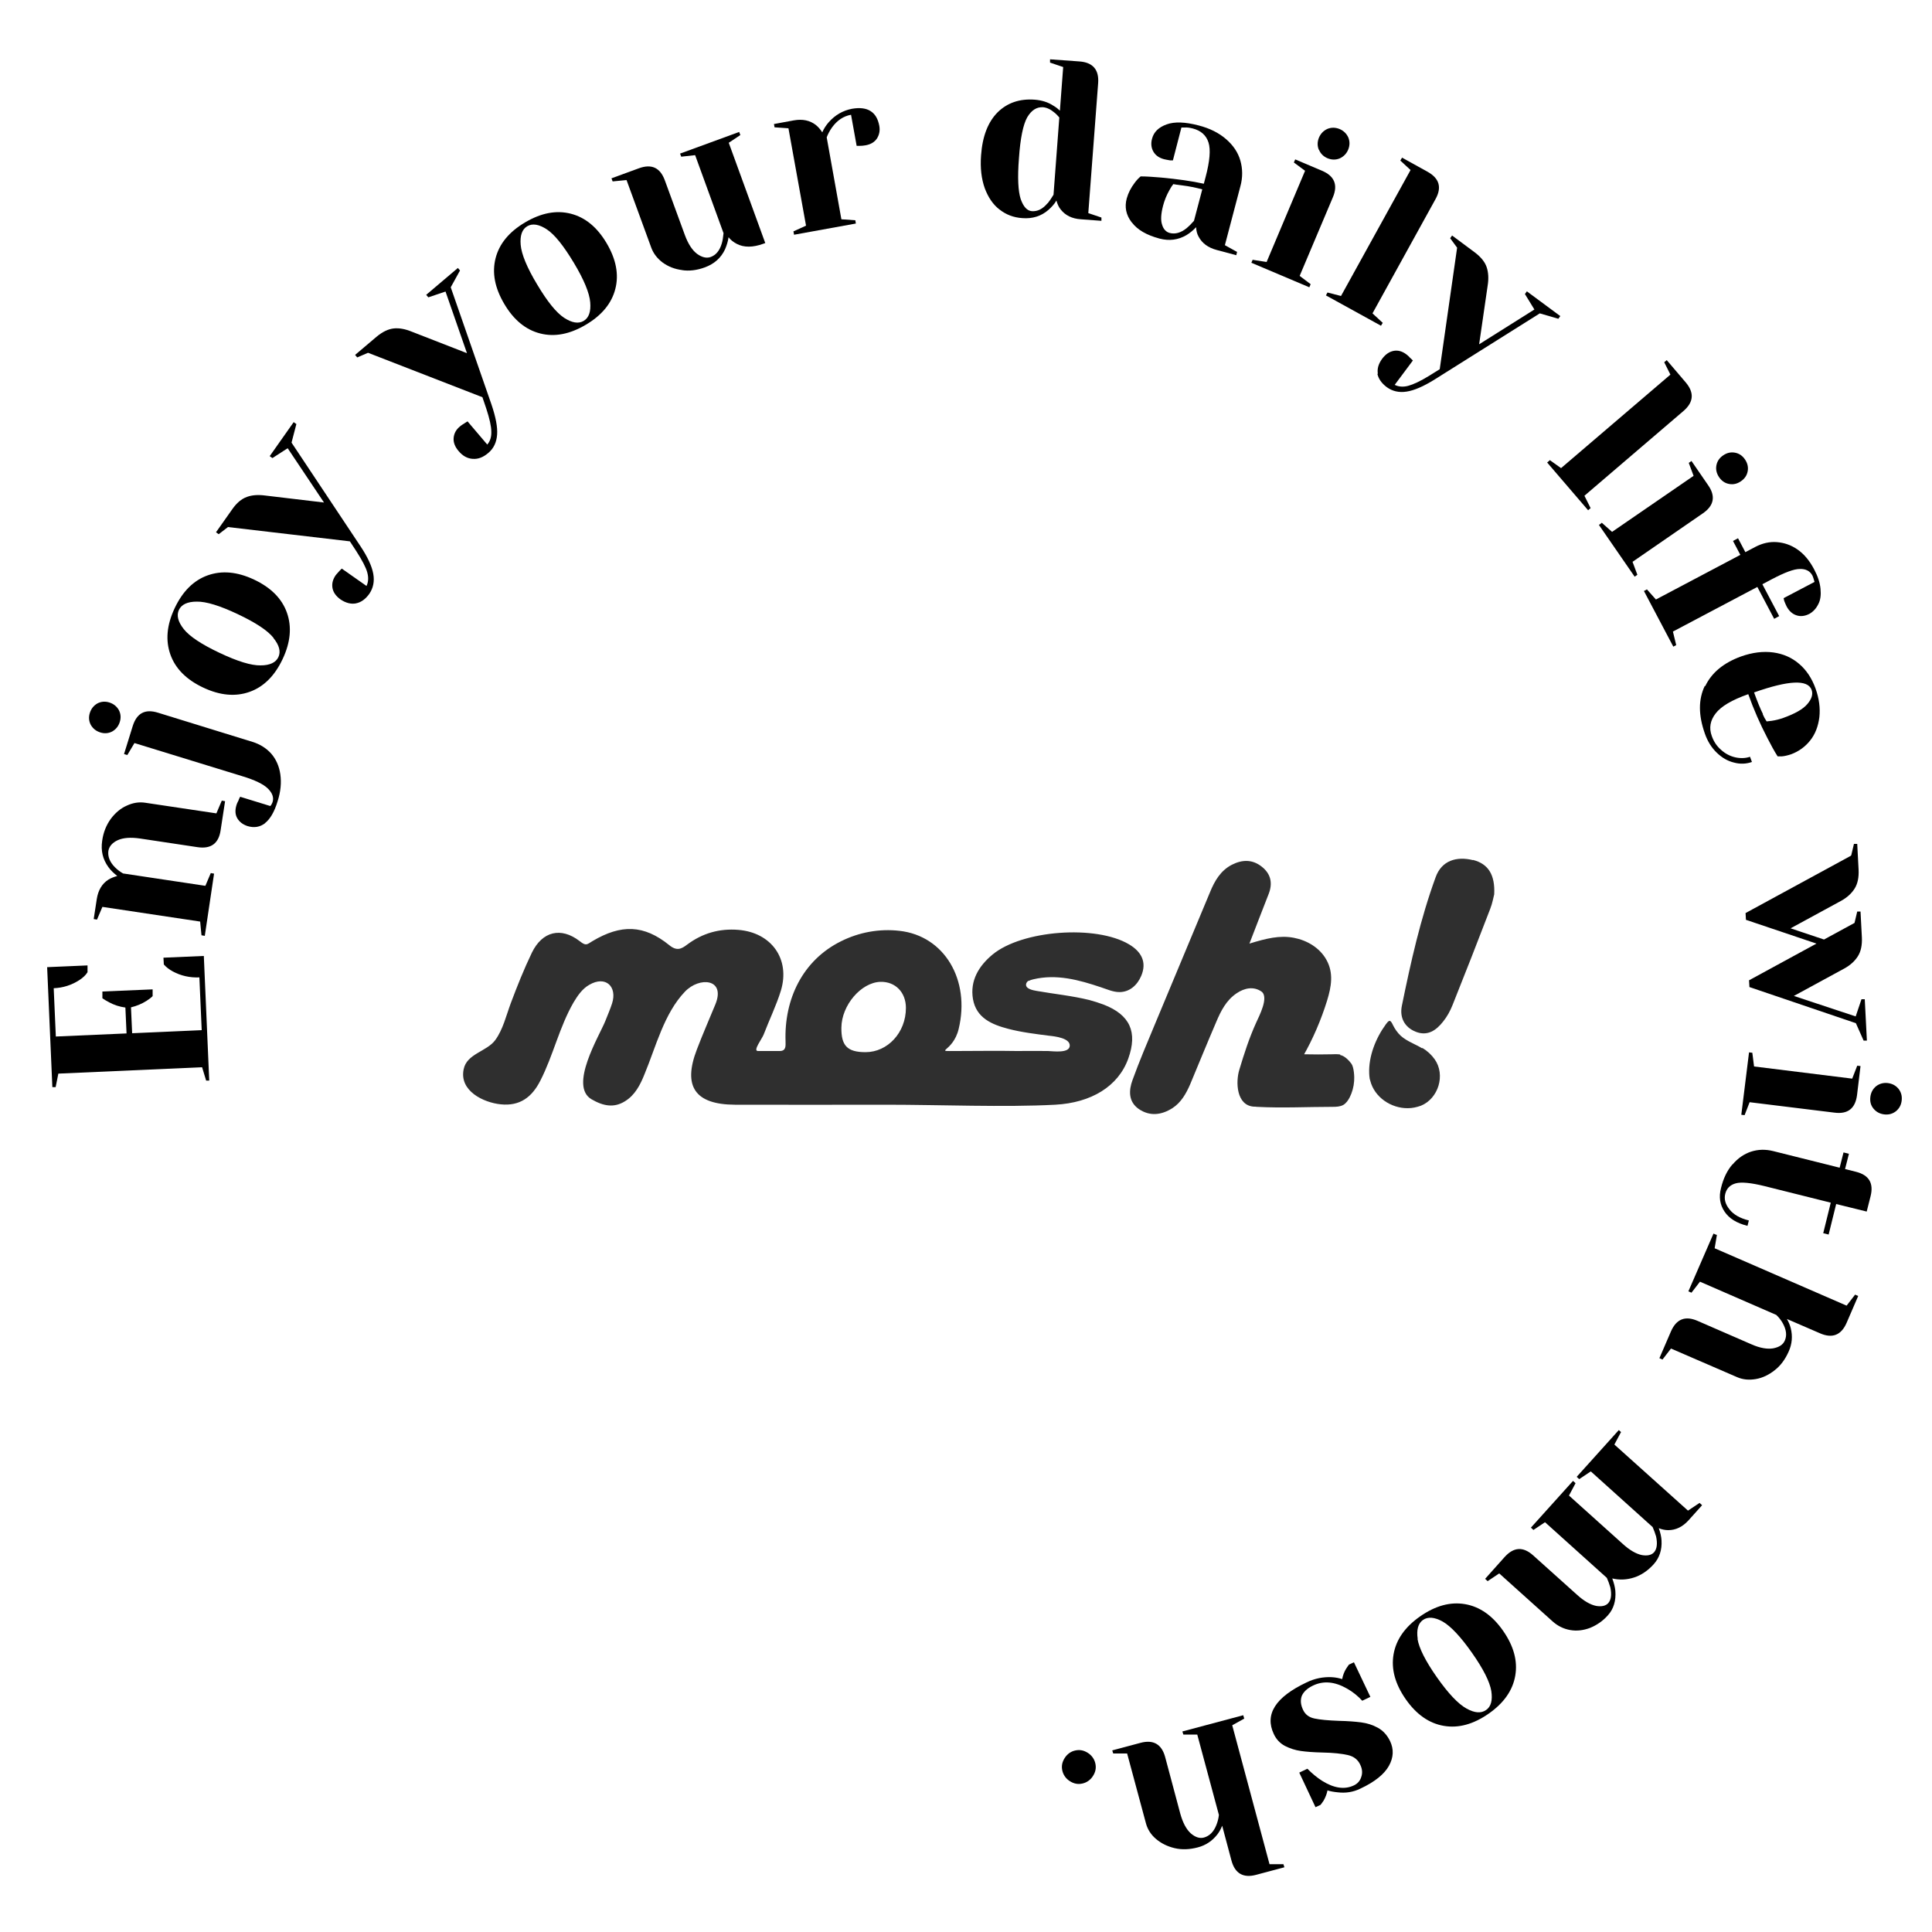 <?xml version="1.0" encoding="UTF-8"?>
<svg id="_레이어_1" data-name="레이어 1" xmlns="http://www.w3.org/2000/svg" version="1.1" viewBox="0 0 100 100">
  <defs>
    <style>
      .cls-1 {
        fill: none;
      }

      .cls-1, .cls-2, .cls-3 {
        stroke-width: 0px;
      }

      .cls-2 {
        fill: #2f2f2f;
      }

      .cls-3 {
        fill: #000;
      }
    </style>
  </defs>
  <g>
    <g>
      <g>
        <path class="cls-3" d="M10.67,55.93l-.21-.69-7.44.33-.14.7h-.17s-.27-6.21-.27-6.21l2.09-.09v.35c-.09.15-.24.29-.41.4-.41.27-.86.41-1.34.43l.11,2.5,3.66-.16-.06-1.34c-.3-.04-.58-.13-.84-.27-.12-.06-.23-.13-.35-.21v-.35s2.6-.11,2.6-.11v.35c-.09.09-.2.17-.31.24-.25.16-.52.27-.81.34l.06,1.34,3.6-.16-.12-2.73c-.49.02-.95-.08-1.38-.31-.18-.1-.34-.22-.46-.36l-.02-.35,2.09-.09.28,6.45h-.17Z"/>
        <path class="cls-3" d="M10.43,48.42l-.07-.72-5.06-.76-.28.66-.17-.03.16-1.04c.07-.45.27-.79.6-1,.13-.08.28-.14.46-.19-.18-.14-.34-.29-.46-.46-.29-.4-.4-.85-.32-1.37.06-.43.21-.8.44-1.12.23-.31.51-.55.83-.69.32-.15.64-.2.96-.15l3.68.55.28-.66.17.03-.23,1.5c-.1.69-.5.98-1.19.88l-2.99-.45c-.48-.07-.87-.04-1.15.09-.28.13-.44.32-.48.55-.04.29.07.58.34.85.12.12.26.23.42.32l4.26.64.28-.66.17.03-.48,3.22-.17-.03Z"/>
        <path class="cls-3" d="M5.81,37.86c-.19.1-.4.12-.62.05-.22-.07-.38-.2-.49-.39-.1-.19-.12-.4-.05-.62.07-.22.2-.38.39-.49.19-.1.4-.12.62-.05.22.07.38.2.49.39.1.19.12.4.05.62-.07.22-.2.38-.39.49ZM13.72,42.61c-.27.2-.56.25-.9.15-.25-.08-.43-.22-.54-.41s-.12-.42-.04-.68c.02-.06.04-.12.07-.17.03-.06.05-.09.05-.12l.07-.14,1.56.48.05-.06c.04-.07.06-.12.07-.15.07-.23-.01-.46-.24-.69-.23-.23-.68-.45-1.35-.65l-5.56-1.71-.37.62-.17-.05.45-1.45c.21-.67.64-.9,1.31-.69l4.89,1.51c.39.12.72.33.97.61.25.29.41.65.47,1.07.06.43.02.89-.14,1.39-.17.56-.39.93-.66,1.14Z"/>
        <path class="cls-3" d="M12.92,35.81c-.73.26-1.53.19-2.4-.22-.87-.41-1.44-.98-1.7-1.71-.26-.73-.19-1.53.22-2.4.41-.87.98-1.44,1.71-1.7.73-.26,1.53-.19,2.4.22.87.41,1.44.98,1.7,1.71s.19,1.53-.22,2.4c-.41.87-.98,1.44-1.71,1.7ZM14.16,33.02c-.3-.38-.92-.79-1.85-1.23-.93-.44-1.64-.66-2.13-.65-.48,0-.79.15-.92.43-.13.28-.05.61.25.99.3.38.92.79,1.85,1.23.93.44,1.64.66,2.13.65.48,0,.79-.15.92-.43.13-.28.05-.61-.26-.99Z"/>
        <path class="cls-3" d="M18.43,31.23c-.26.05-.53-.02-.8-.2-.24-.17-.38-.37-.42-.59-.04-.22.01-.44.16-.66.04-.05.08-.1.12-.14s.07-.08.09-.1l.11-.11,1.28.9c.1-.21.11-.44.04-.7-.07-.26-.26-.62-.56-1.09l-.34-.52-6.31-.74-.48.37-.14-.1.84-1.19c.23-.33.48-.54.76-.64.27-.1.59-.12.96-.07l3.03.36-1.88-2.81-.79.51-.14-.1,1.24-1.76.14.1-.25.96,3.56,5.35c.38.57.6,1.05.67,1.44.07.39,0,.73-.2,1.03-.2.28-.43.45-.7.5Z"/>
        <path class="cls-3" d="M24.46,23.75c-.27-.02-.51-.15-.72-.4-.19-.22-.28-.45-.26-.68s.12-.43.33-.6c.05-.04.1-.08.15-.11.05-.03.09-.05.11-.07l.13-.08,1.02,1.2c.15-.17.22-.4.21-.67,0-.27-.09-.67-.26-1.19l-.2-.59-5.92-2.3-.56.24-.11-.13,1.11-.94c.31-.26.61-.4.89-.43.29-.03.6.03.94.17l2.85,1.11-1.11-3.19-.89.3-.11-.13,1.64-1.39.11.13-.48.87,2.11,6.07c.22.65.32,1.17.29,1.56-.03.4-.18.71-.45.94-.27.23-.53.33-.8.31Z"/>
        <path class="cls-3" d="M27.96,17.26c-.75-.19-1.37-.7-1.86-1.53-.49-.83-.64-1.61-.45-2.36.19-.75.7-1.37,1.53-1.86.83-.49,1.61-.64,2.36-.45.75.19,1.37.7,1.86,1.53.49.83.64,1.62.45,2.36-.19.75-.7,1.37-1.53,1.86s-1.61.64-2.36.45ZM30.55,15.65c-.04-.48-.32-1.17-.85-2.05s-.99-1.46-1.4-1.73c-.4-.26-.74-.32-1.01-.16-.27.16-.38.48-.34.96.04.48.32,1.17.85,2.05.53.89.99,1.46,1.4,1.73.4.26.74.32,1.01.16.27-.16.38-.48.34-.96Z"/>
        <path class="cls-3" d="M35.31,13.98c-.39-.05-.72-.18-1.01-.39-.28-.21-.48-.47-.59-.77l-1.28-3.5-.72.07-.06-.16,1.42-.52c.66-.24,1.1-.03,1.34.62l1.04,2.84c.17.46.38.78.63.97.25.18.49.24.71.16.27-.1.46-.33.57-.7.04-.14.07-.31.09-.53l-1.47-4.04-.72.08-.06-.16,3.06-1.12.06.16-.6.4,1.89,5.19-.11.04c-.53.19-.99.2-1.37,0-.17-.09-.31-.2-.42-.34-.03.22-.1.43-.18.62-.21.45-.56.76-1.05.94-.41.15-.81.2-1.19.14Z"/>
        <path class="cls-3" d="M41.06,11.98l.66-.3-.91-5.04-.72-.05-.03-.17,1.03-.19c.45-.08.83,0,1.14.24.12.1.23.22.33.38.08-.19.2-.37.34-.53.33-.37.73-.6,1.2-.69.4-.07.73-.03.96.12.24.15.38.4.45.75.05.26,0,.48-.12.67-.13.19-.32.3-.58.35-.11.02-.22.03-.33.03h-.14s-.29-1.61-.29-1.61c-.39.07-.72.29-.98.65-.13.18-.22.36-.28.52l.76,4.24.72.05.03.17-3.2.58-.03-.17Z"/>
        <path class="cls-3" d="M51.74,10.85c-.34-.26-.59-.63-.77-1.11-.17-.48-.24-1.04-.19-1.7.07-.99.36-1.73.86-2.23.5-.49,1.14-.71,1.92-.65.37.03.69.13.96.31.11.06.23.15.34.26l.17-2.26-.68-.23v-.17s1.52.11,1.52.11c.7.05,1.02.43.97,1.12l-.51,6.73.68.23v.17s-1.06-.08-1.06-.08c-.46-.03-.81-.2-1.05-.51-.1-.12-.17-.28-.22-.46-.11.19-.26.35-.42.49-.37.32-.82.46-1.34.42-.46-.03-.85-.18-1.19-.45ZM54.23,10.52c.09-.11.19-.26.3-.44l.3-4c-.08-.09-.16-.18-.25-.25-.2-.17-.39-.26-.59-.28-.33-.02-.6.15-.82.52-.21.37-.36,1.08-.43,2.13-.08,1-.04,1.7.09,2.1.14.4.33.61.58.63.29.02.56-.11.81-.41Z"/>
        <path class="cls-3" d="M58.57,11.5c-.29-.38-.37-.79-.25-1.23.08-.29.22-.56.42-.82.09-.12.19-.23.3-.32.33,0,.68.03,1.06.06.85.08,1.58.18,2.21.32l.09-.34c.22-.83.27-1.43.15-1.8-.12-.37-.39-.61-.81-.72-.16-.04-.3-.06-.42-.05h-.17s-.44,1.7-.44,1.7h-.15c-.12-.02-.23-.04-.31-.06-.26-.07-.44-.2-.55-.39-.11-.19-.14-.42-.07-.67.09-.35.34-.59.75-.74.41-.15.96-.13,1.65.05.59.15,1.06.39,1.43.71.37.32.62.69.74,1.11s.13.87,0,1.34l-.8,3.04.63.35-.04.17-1.01-.27c-.45-.12-.76-.35-.94-.69-.08-.14-.12-.3-.13-.49-.15.16-.32.3-.5.41-.43.25-.89.31-1.39.18-.67-.18-1.14-.45-1.43-.83ZM61.42,11.81c.11-.09.24-.22.38-.38l.43-1.63c-.35-.09-.68-.16-1.01-.2-.24-.03-.4-.05-.49-.07-.06.07-.13.18-.2.31-.15.26-.26.54-.33.81-.11.42-.13.75-.05.98.07.24.21.38.4.43.28.07.57-.01.87-.25Z"/>
        <path class="cls-3" d="M64.85,13.45l.71.11,1.99-4.72-.58-.43.07-.16,1.39.59c.64.27.83.73.56,1.37l-1.72,4.07.57.43-.07.16-3-1.27.07-.16ZM68.26,7.75c-.08-.2-.08-.41.01-.63.09-.21.24-.36.44-.45.2-.08.41-.08.63.01.21.09.36.24.45.44.08.2.08.41-.01.63-.09.21-.24.36-.44.45-.2.08-.41.08-.63-.01-.21-.09-.36-.24-.44-.44Z"/>
        <path class="cls-3" d="M68.71,15.14l.7.18,3.6-6.52-.53-.49.09-.15,1.32.73c.61.34.75.81.41,1.42l-3.26,5.91.53.49-.09.15-2.85-1.57.08-.15Z"/>
        <path class="cls-3" d="M71.32,19.36c-.05-.27.03-.53.22-.79.18-.24.38-.37.6-.41s.44.02.65.18c.05.04.1.08.14.12.04.05.07.08.09.09l.11.11-.94,1.26c.2.1.44.12.7.05.26-.07.63-.24,1.1-.53l.53-.33.9-6.29-.36-.49.1-.14,1.17.87c.32.24.53.5.62.77.09.27.11.59.05.96l-.44,3.03,2.86-1.8-.49-.8.1-.14,1.73,1.28-.1.14-.96-.28-5.44,3.42c-.58.36-1.06.57-1.46.63-.39.06-.73-.02-1.02-.23-.28-.21-.44-.45-.49-.71Z"/>
        <path class="cls-3" d="M80.21,23.81l.59.42,5.66-4.84-.32-.64.13-.11.98,1.15c.45.53.42,1.02-.11,1.48l-5.13,4.39.32.64-.13.11-2.12-2.47.13-.11Z"/>
        <path class="cls-3" d="M82.9,27.05l.54.48,4.22-2.9-.25-.67.14-.1.86,1.25c.4.57.31,1.06-.27,1.46l-3.64,2.51.25.67-.14.1-1.85-2.68.14-.1ZM88.84,24.09c.04-.22.16-.39.35-.52s.39-.18.61-.14c.22.04.39.16.52.35.13.19.18.4.14.61-.04.22-.16.39-.35.52s-.39.18-.61.14-.39-.16-.52-.35-.18-.4-.14-.61Z"/>
        <path class="cls-3" d="M85.23,30.49l.48.54,4.37-2.31-.38-.72.26-.14.38.72.51-.27c.36-.19.74-.28,1.12-.25s.74.15,1.08.39c.34.24.62.58.85,1.02.19.36.3.69.33,1.01.03.31,0,.58-.12.8-.11.22-.26.38-.45.49-.23.12-.46.15-.67.08-.22-.07-.38-.22-.51-.45-.05-.1-.09-.2-.13-.3l-.03-.14,1.6-.84-.03-.1s-.02-.07-.03-.1c-.01-.04-.03-.08-.05-.13-.12-.23-.34-.35-.65-.34-.31,0-.78.18-1.43.52l-.51.27.87,1.65-.26.14-.87-1.65-4.37,2.31.17.7-.15.08-1.52-2.88.15-.08Z"/>
        <path class="cls-3" d="M88.26,35.52c.33-.7.95-1.21,1.85-1.54.59-.21,1.15-.28,1.67-.21.52.07.97.27,1.34.59.38.32.66.75.85,1.27.19.53.25,1.02.2,1.49-.06.47-.21.87-.47,1.2-.26.33-.59.57-.99.72-.18.06-.35.1-.49.11h-.21c-.18-.28-.35-.6-.53-.95-.38-.73-.71-1.48-.99-2.27-.85.3-1.41.63-1.69,1-.28.36-.35.75-.2,1.16.1.29.26.53.48.72.22.2.47.33.74.39.27.06.53.05.76-.03l.1.27c-.29.1-.6.12-.93.03-.33-.08-.62-.25-.89-.51-.27-.26-.48-.59-.62-1-.33-.94-.34-1.75,0-2.46ZM91.24,36.97c.05.12.12.25.2.37.04,0,.13-.02.26-.03.2-.03.4-.08.6-.15.61-.22,1.02-.45,1.25-.72.22-.26.3-.5.22-.73-.2-.55-1.19-.5-2.98.13.17.47.32.84.46,1.12Z"/>
        <path class="cls-3" d="M95.82,44.27l.14-.59h.17s.07,1.33.07,1.33c.02.41-.05.74-.21.99-.16.25-.39.46-.7.63l-2.61,1.42,1.73.58,1.58-.86.14-.59h.17s.07,1.33.07,1.33c.02.41-.05.74-.21.99-.16.25-.39.46-.7.63l-2.61,1.42,3.2,1.06.3-.89h.17s.11,2.14.11,2.14h-.17s-.4-.9-.4-.9l-5.51-1.87-.02-.35,3.49-1.9-3.65-1.23-.02-.35,5.44-2.96Z"/>
        <path class="cls-3" d="M90.7,54.49l.09.71,5.08.63.26-.67.17.02-.18,1.5c-.09.69-.47,1-1.17.91l-4.39-.54-.26.67-.17-.02.4-3.23.17.02ZM97.11,56.22c.17-.13.38-.19.61-.16.23.03.41.13.55.3.13.17.19.37.16.61s-.13.41-.3.55c-.17.13-.37.19-.61.16-.23-.03-.41-.13-.55-.3-.14-.17-.19-.37-.16-.61.03-.23.13-.41.3-.55Z"/>
        <path class="cls-3" d="M89.68,60.27c.27-.32.59-.54.95-.66.37-.12.75-.13,1.15-.03l3.44.86.2-.79.28.07-.2.79.56.14c.68.17.93.59.76,1.27l-.2.79-1.58-.39-.39,1.58-.28-.07.39-1.58-3.44-.86c-.69-.17-1.19-.22-1.48-.14-.29.08-.47.26-.54.54-.07.27,0,.54.22.81.21.27.55.46,1,.57l-.07.28c-.56-.14-.95-.38-1.19-.74-.24-.36-.3-.76-.18-1.22.12-.5.32-.91.59-1.22Z"/>
        <path class="cls-3" d="M88.87,63.9l-.12.71,6.83,2.97.44-.57.16.07-.6,1.39c-.28.64-.74.82-1.38.54l-1.71-.74c.1.17.16.33.2.48.1.41.07.81-.11,1.21s-.41.72-.72.96c-.3.24-.63.4-.98.46-.35.06-.67.03-.97-.1l-3.42-1.48-.44.57-.16-.07.6-1.39c.28-.64.74-.82,1.38-.54l2.78,1.21c.45.2.83.26,1.13.21.31-.06.51-.19.6-.4.12-.27.08-.57-.11-.91-.08-.14-.19-.29-.33-.42l-3.95-1.72-.44.57-.16-.07,1.3-2.99.16.07Z"/>
        <path class="cls-3" d="M83.9,74.13l-.34.64,3.81,3.42.6-.4.13.12-.7.78c-.31.34-.66.51-1.05.51-.15,0-.32-.03-.49-.1.08.23.13.44.14.63.03.49-.11.91-.41,1.24-.3.33-.64.56-1.01.68-.37.12-.75.14-1.13.05.09.24.14.45.16.64.04.51-.09.94-.38,1.26-.27.31-.59.52-.93.66-.35.13-.69.17-1.03.11-.34-.06-.64-.21-.9-.44l-2.77-2.49-.6.4-.13-.12,1.01-1.13c.47-.52.96-.55,1.48-.08l2.25,2.02c.37.34.71.53,1,.59.29.05.5,0,.63-.14.15-.17.19-.44.11-.82-.05-.17-.11-.33-.18-.49l-3.2-2.88-.6.4-.13-.12,2.18-2.42.13.12-.34.64,2.77,2.49c.37.34.71.53,1,.59.29.05.5,0,.63-.14.15-.17.19-.44.11-.82-.05-.17-.11-.33-.18-.49l-3.2-2.88-.6.4-.13-.12,2.18-2.42.13.12Z"/>
        <path class="cls-3" d="M75.83,83.03c.76.13,1.42.59,1.97,1.38.55.79.76,1.56.63,2.32-.13.76-.59,1.42-1.38,1.97-.79.55-1.56.76-2.32.63-.76-.13-1.42-.59-1.97-1.38-.55-.79-.76-1.56-.63-2.32.13-.76.59-1.42,1.38-1.97.79-.55,1.56-.76,2.32-.63ZM73.37,84.83c.08.48.41,1.14,1,1.98.59.84,1.1,1.38,1.53,1.62s.76.26,1.02.08.34-.51.27-.98c-.08-.48-.41-1.14-1-1.98s-1.1-1.38-1.52-1.62c-.42-.23-.76-.26-1.02-.08-.25.18-.34.51-.27.98Z"/>
        <path class="cls-3" d="M68.92,86.81c.21.01.4.05.55.1.04-.21.11-.38.2-.53.04-.07.1-.14.15-.22l.26-.12.85,1.79-.42.2c-.23-.25-.49-.46-.79-.63-.63-.36-1.22-.42-1.77-.15-.29.14-.48.32-.57.53-.08.22-.06.46.07.73.11.23.3.38.59.44.28.06.7.1,1.25.12.47.01.85.04,1.16.08.31.04.6.13.87.28.27.15.48.38.63.69.2.42.18.85-.06,1.28s-.73.83-1.48,1.18c-.37.18-.76.24-1.17.19-.2-.02-.38-.05-.53-.1-.03.17-.1.35-.2.53-.09.13-.14.2-.16.22l-.26.12-.84-1.79.42-.2c.25.25.5.46.77.63.61.38,1.16.46,1.64.23.19-.09.32-.24.38-.44.07-.2.05-.41-.05-.62-.12-.27-.34-.44-.65-.51-.31-.07-.75-.12-1.31-.13-.46-.01-.84-.04-1.12-.08-.29-.04-.56-.13-.82-.26-.26-.14-.45-.34-.58-.62-.48-1.02.09-1.91,1.7-2.67.43-.21.87-.29,1.3-.27Z"/>
        <path class="cls-3" d="M64.41,88.95l-.63.35,1.93,7.19h.72s.05.16.05.16l-1.46.39c-.67.18-1.1-.07-1.28-.74l-.48-1.8c-.07.18-.16.33-.25.45-.26.33-.59.56-1.01.67-.42.11-.82.13-1.2.04-.38-.09-.7-.25-.97-.48s-.44-.51-.52-.82l-.97-3.6h-.72s-.05-.16-.05-.16l1.46-.39c.67-.18,1.1.07,1.28.74l.78,2.92c.13.47.31.81.54,1.02.24.21.47.28.69.22.28-.08.5-.29.64-.65.06-.15.11-.33.13-.52l-1.12-4.16h-.72s-.05-.16-.05-.16l3.15-.84.05.17Z"/>
        <path class="cls-3" d="M56.38,90.78c.19.15.3.35.33.58.03.23-.04.44-.19.64-.15.19-.35.3-.58.33-.23.03-.44-.04-.64-.19-.19-.15-.3-.35-.33-.58-.03-.23.04-.44.19-.64.15-.19.34-.3.58-.33.23-.03.44.04.64.19Z"/>
      </g>
      <g>
        <path class="cls-2" d="M69.37,54.58c-.15-.02-.31-.02-.46-.01-.45.01-.9.01-1.35,0-.06,0-.13,0-.18-.03-.12-.07,0,.24.06.14.52-.91.94-1.89,1.25-2.89.22-.72.35-1.43-.04-2.12-.35-.62-1-1-1.68-1.13-.73-.14-1.42.03-2.3.3.37-.97.69-1.78,1-2.58.21-.55.11-1.03-.36-1.4-.49-.39-1.02-.37-1.55-.1-.58.3-.89.83-1.13,1.42-.95,2.28-1.9,4.55-2.85,6.83-.4.96-.81,1.92-1.16,2.89-.2.54-.22,1.12.32,1.5.57.39,1.17.32,1.74-.04.45-.29.71-.75.92-1.23.45-1.08.89-2.16,1.35-3.23.24-.57.52-1.13,1.06-1.49.4-.27.87-.37,1.28-.09.41.29-.13,1.29-.27,1.61-.36.79-.62,1.6-.87,2.43-.2.64-.16,1.86.75,1.92.05,0,.1,0,.16.01,1.31.07,2.61,0,3.92,0,.19,0,.39-.01.55-.1.15-.09.25-.24.33-.39.13-.26.21-.55.23-.85.02-.21-.01-.71-.14-.89-.13-.18-.37-.42-.58-.45v-.02Z"/>
        <path class="cls-2" d="M76.24,44.52c-.85-.21-1.62.02-1.93.88-.79,2.16-1.29,4.41-1.75,6.66-.12.59.12,1.1.71,1.34.62.25,1.07-.07,1.43-.53.2-.25.36-.54.48-.84.66-1.65,1.31-3.31,1.95-4.98.12-.3.17-.62.21-.76.05-1-.3-1.58-1.1-1.78h0Z"/>
        <path class="cls-2" d="M73.61,54.26c-.36-.22-.79-.36-1.11-.65-.17-.16-.3-.35-.4-.55-.03-.06-.09-.21-.17-.22-.08,0-.16.13-.2.18-.52.71-.9,1.66-.86,2.55,0,.07.01.15.02.22,0,.05.02.09.03.13.21.87,1.08,1.45,1.95,1.44.23,0,.46-.05.68-.13.9-.37,1.28-1.59.71-2.4-.17-.24-.39-.44-.64-.59h0Z"/>
        <path class="cls-2" d="M53.26,50.77c.06-.04.14-.06.22-.08,1.2-.29,2.37.03,3.5.41.31.1.63.25.96.25.54,0,.93-.37,1.13-.84.3-.71.01-1.25-.63-1.63-1.71-1.02-5.54-.74-7.07.53-.71.59-1.17,1.35-1.01,2.3.17.98.98,1.32,1.82,1.54.68.18,1.43.27,2.13.36.29.03,1.08.12,1.06.52-.02.4-.85.28-1.13.27-.54-.01-1.08,0-1.61,0-1.04-.02-2.08,0-3.12,0-1.24,0-.19.09.11-1.14.61-2.53-.73-4.82-3.06-5.08-1.04-.12-2.09.07-3.03.54-1.98.98-2.95,2.99-2.87,5.19,0,.21.04.49-.3.49h-1.13c-.28,0,.22-.64.3-.86.29-.76.65-1.49.89-2.27.49-1.63-.49-3-2.2-3.14-.98-.08-1.86.17-2.65.76-.3.23-.54.35-.93.03-1.31-1.06-2.49-1.09-3.97-.21-.3.18-.33.27-.67,0-.96-.74-1.93-.51-2.47.6-.41.85-.76,1.73-1.09,2.61-.24.64-.4,1.36-.81,1.92-.44.59-1.47.7-1.63,1.5-.24,1.12,1.02,1.73,1.92,1.82.98.1,1.61-.36,2.05-1.23.67-1.31.98-2.77,1.72-4.05.21-.35.45-.7.8-.9.86-.51,1.47.09,1.19.96-.1.31-.23.6-.35.91-.31.77-1.9,3.36-.71,4.05.62.36,1.17.45,1.73.1.52-.32.79-.85,1.01-1.4.59-1.42,1.01-3.14,2.09-4.27.75-.79,2.12-.68,1.58.65-.32.78-.66,1.55-.96,2.34-.74,1.92-.09,2.85,1.97,2.86,2.86.01,4.95,0,7.81,0s6.11.14,8.77,0c1.85-.1,3.26-.94,3.78-2.39.49-1.37.09-2.26-1.27-2.79-.24-.09-.49-.17-.75-.24-.89-.22-1.81-.31-2.72-.47-.17-.03-.59-.1-.55-.35.01-.07.06-.14.13-.18h0ZM44.8,54.46c-.97,0-1.26-.36-1.25-1.27.01-1.16,1.02-2.34,2.02-2.37.77-.02,1.32.54,1.32,1.35,0,1.28-.95,2.29-2.09,2.29Z"/>
      </g>
    </g>
    <rect class="cls-1" x=".01" y="-.01" width="100" height="100"/>
  </g>
  <g>
    <g>
      <path class="cls-3" d="M591.74,507.53l-.28-.95-10.23.45-.2.97h-.24s-.37-8.54-.37-8.54l2.88-.13.02.48c-.15.21-.35.39-.58.55-.56.37-1.18.56-1.85.59l.15,3.44,5.04-.22-.08-1.84c-.41-.06-.79-.18-1.15-.37-.16-.08-.32-.17-.48-.28l-.02-.48,3.6-.16.02.48c-.14.12-.29.23-.45.33-.34.22-.71.37-1.12.46l.08,1.84,4.96-.22-.16-3.76c-.67.03-1.3-.11-1.89-.43-.25-.14-.46-.3-.63-.5l-.02-.48,2.88-.13.39,8.87h-.24Z"/>
      <path class="cls-3" d="M591.42,497.2l-.09-.99-6.96-1.05-.38.91-.24-.04.22-1.42c.09-.62.37-1.08.82-1.38.18-.11.39-.2.64-.26-.25-.19-.46-.4-.63-.63-.4-.55-.55-1.17-.44-1.88.09-.59.29-1.1.61-1.53.32-.43.7-.75,1.14-.95.44-.2.88-.27,1.33-.21l5.06.76.38-.91.24.04-.31,2.06c-.14.95-.69,1.35-1.64,1.21l-4.11-.62c-.66-.1-1.19-.06-1.58.13-.39.18-.61.43-.66.75-.06.4.1.79.47,1.17.16.16.35.31.58.44l5.85.88.38-.91.24.04-.67,4.43-.24-.04Z"/>
      <path class="cls-3" d="M585.06,482.68c-.27.14-.55.16-.86.07-.31-.09-.53-.27-.67-.54-.14-.27-.16-.55-.07-.86.09-.31.27-.53.54-.67.27-.14.55-.16.86-.07.31.09.53.28.67.54.14.27.16.55.07.86-.09.31-.27.53-.54.67ZM595.94,489.21c-.37.28-.78.35-1.24.21-.35-.11-.59-.3-.74-.57s-.16-.58-.06-.93c.03-.08.06-.16.1-.24.04-.08.06-.13.07-.16l.09-.19,2.14.66.07-.08c.05-.1.08-.16.1-.2.1-.32-.01-.63-.34-.95-.32-.32-.94-.62-1.86-.9l-7.65-2.36-.51.85-.23-.07.61-1.99c.28-.92.88-1.23,1.8-.95l6.73,2.07c.54.17.98.45,1.33.85.35.4.56.89.65,1.47.09.59.02,1.22-.19,1.92-.24.76-.54,1.29-.9,1.56Z"/>
      <path class="cls-3" d="M594.84,479.86c-1,.36-2.1.26-3.3-.31-1.2-.56-1.97-1.35-2.33-2.35-.36-1-.26-2.1.31-3.3.56-1.2,1.35-1.97,2.35-2.33,1-.36,2.1-.26,3.3.31,1.2.56,1.98,1.35,2.33,2.35s.26,2.1-.31,3.3c-.56,1.2-1.35,1.97-2.35,2.33ZM596.54,476.03c-.41-.52-1.26-1.08-2.55-1.69-1.28-.6-2.26-.9-2.92-.89-.67.01-1.09.21-1.27.6-.18.39-.06.84.35,1.36.42.52,1.26,1.08,2.55,1.69,1.28.6,2.26.9,2.92.89.67-.01,1.09-.21,1.27-.6.18-.38.06-.84-.35-1.36Z"/>
      <path class="cls-3" d="M602.42,473.57c-.36.07-.73-.02-1.09-.28-.33-.23-.53-.5-.58-.81-.06-.31.02-.61.23-.91.05-.07.1-.13.17-.2s.1-.1.12-.13l.14-.15,1.77,1.24c.14-.28.15-.6.05-.96-.1-.36-.36-.86-.77-1.5l-.47-.72-8.67-1.02-.66.52-.2-.14,1.15-1.64c.32-.45.67-.75,1.04-.88.38-.13.81-.17,1.31-.1l4.17.49-2.58-3.87-1.08.71-.2-.14,1.7-2.42.2.14-.34,1.32,4.9,7.36c.52.78.83,1.44.93,1.98.1.54,0,1.01-.28,1.41-.28.39-.6.62-.96.69Z"/>
      <path class="cls-3" d="M610.71,463.28c-.37-.02-.7-.2-.99-.55-.26-.31-.38-.62-.36-.93s.17-.59.45-.82c.06-.05.13-.1.21-.15.08-.04.12-.08.15-.1l.18-.11,1.4,1.65c.2-.24.3-.55.29-.92,0-.37-.13-.92-.36-1.64l-.27-.82-8.14-3.16-.77.33-.15-.18,1.52-1.29c.42-.36.83-.56,1.23-.59.4-.04.83.04,1.3.23l3.92,1.52-1.53-4.39-1.22.41-.15-.18,2.26-1.92.16.18-.67,1.19,2.9,8.35c.31.89.44,1.6.4,2.15-.04.54-.25.98-.62,1.29-.37.31-.73.46-1.1.43Z"/>
      <path class="cls-3" d="M615.53,454.36c-1.03-.26-1.88-.96-2.56-2.1-.68-1.14-.88-2.22-.62-3.25.26-1.03.96-1.88,2.1-2.56,1.14-.68,2.22-.88,3.25-.62,1.03.26,1.88.96,2.56,2.1.68,1.14.88,2.22.62,3.25-.26,1.03-.96,1.88-2.1,2.56s-2.22.88-3.25.62ZM619.08,452.14c-.05-.66-.44-1.6-1.17-2.82s-1.37-2.01-1.92-2.38c-.56-.36-1.02-.44-1.39-.22-.37.22-.52.66-.47,1.32.05.66.44,1.61,1.17,2.82.72,1.22,1.37,2.01,1.92,2.38.56.36,1.02.44,1.39.22.37-.22.52-.66.47-1.32Z"/>
      <path class="cls-3" d="M625.62,449.83c-.53-.07-.99-.25-1.38-.54-.39-.29-.66-.65-.81-1.07l-1.75-4.81-.98.1-.08-.23,1.95-.71c.9-.33,1.52-.04,1.85.86l1.42,3.91c.23.63.52,1.08.87,1.33.35.25.67.33.97.22.37-.14.63-.46.79-.97.05-.19.1-.43.13-.73l-2.03-5.56-.98.1-.08-.23,4.21-1.53.08.23-.82.55,2.6,7.14-.15.05c-.73.27-1.36.27-1.89,0-.24-.12-.43-.27-.58-.47-.05.3-.13.59-.25.86-.29.62-.77,1.04-1.44,1.29-.56.2-1.11.27-1.64.2Z"/>
      <path class="cls-3" d="M633.53,447.09l.9-.41-1.25-6.93-.99-.07-.04-.24,1.42-.26c.62-.11,1.14,0,1.57.33.17.13.32.31.45.52.11-.26.27-.5.47-.74.45-.51,1-.83,1.65-.95.56-.1,1-.05,1.32.16.32.21.53.55.62,1.03.06.36,0,.66-.17.92-.18.25-.44.41-.8.48-.15.03-.3.04-.45.05h-.2s-.4-2.22-.4-2.22c-.54.1-.99.39-1.35.89-.17.25-.3.49-.39.72l1.05,5.83.99.07.04.24-4.41.8-.04-.24Z"/>
      <path class="cls-3" d="M648.22,445.53c-.46-.36-.82-.87-1.06-1.52-.24-.65-.32-1.43-.26-2.34.1-1.36.5-2.38,1.18-3.06.69-.68,1.57-.98,2.64-.9.51.04.95.18,1.31.42.16.09.31.21.47.36l.23-3.11-.94-.31.02-.24,2.08.16c.96.07,1.4.59,1.33,1.54l-.7,9.25.94.31-.02.24-1.44-.11c-.64-.05-1.12-.28-1.44-.7-.14-.17-.24-.38-.31-.63-.16.26-.35.48-.58.68-.51.44-1.13.64-1.84.58-.63-.05-1.17-.25-1.64-.61ZM651.65,445.08c.13-.15.27-.35.41-.61l.41-5.5c-.11-.13-.22-.24-.34-.35-.27-.23-.54-.36-.8-.38-.46-.03-.83.21-1.12.72-.29.51-.49,1.49-.6,2.92-.1,1.37-.06,2.33.13,2.89.19.55.45.84.79.87.39.03.77-.16,1.12-.56Z"/>
      <path class="cls-3" d="M657.61,446.43c-.39-.52-.51-1.09-.35-1.7.11-.4.3-.78.58-1.12.12-.17.26-.31.41-.44.45,0,.93.04,1.45.08,1.16.11,2.18.25,3.04.44l.12-.46c.3-1.15.37-1.97.2-2.48-.16-.51-.54-.84-1.11-.99-.22-.06-.41-.08-.58-.07l-.24.02-.61,2.32h-.21c-.17-.03-.31-.06-.43-.09-.35-.09-.61-.27-.76-.54-.16-.27-.19-.58-.1-.93.12-.47.47-.81,1.04-1.02.57-.2,1.32-.18,2.27.07.8.21,1.46.53,1.97.97.51.44.85.95,1.02,1.53s.17,1.2,0,1.85l-1.1,4.18.87.48-.06.23-1.39-.37c-.62-.16-1.05-.48-1.29-.95-.1-.19-.17-.42-.19-.68-.21.22-.44.41-.69.56-.59.34-1.22.42-1.92.24-.92-.24-1.57-.62-1.96-1.15ZM661.54,446.85c.15-.13.33-.3.52-.53l.59-2.24c-.47-.12-.94-.22-1.38-.28-.33-.04-.55-.07-.67-.09-.08.1-.17.24-.28.42-.21.36-.36.74-.46,1.12-.15.58-.18,1.03-.07,1.35.1.32.29.52.56.59.38.1.78-.01,1.2-.35Z"/>
      <path class="cls-3" d="M666.25,449.11l.98.15,2.74-6.49-.79-.59.09-.22,1.92.81c.88.37,1.14,1,.77,1.89l-2.36,5.6.79.59-.09.22-4.13-1.74.09-.22ZM670.94,441.28c-.11-.28-.11-.57.02-.86.12-.29.33-.5.61-.61.28-.11.57-.11.86.02.29.12.5.33.61.61.11.28.11.57-.02.86-.12.29-.33.5-.61.61-.28.11-.57.11-.86-.02-.29-.12-.5-.33-.61-.61Z"/>
      <path class="cls-3" d="M671.56,451.44l.96.25,4.95-8.96-.72-.67.12-.21,1.82,1.01c.84.46,1.03,1.12.56,1.96l-4.48,8.12.72.67-.12.21-3.92-2.16.12-.21Z"/>
      <path class="cls-3" d="M675.15,457.24c-.06-.37.04-.73.31-1.09.24-.33.52-.51.83-.56s.61.03.9.25c.07.05.13.11.19.17.06.06.1.1.13.12l.15.15-1.29,1.73c.28.14.6.17.96.08.36-.09.87-.33,1.52-.73l.73-.45,1.24-8.65-.5-.67.14-.19,1.61,1.19c.44.33.73.69.85,1.06.12.38.15.82.07,1.32l-.6,4.16,3.94-2.48-.68-1.1.14-.19,2.38,1.77-.14.19-1.31-.38-7.48,4.7c-.79.5-1.46.79-2,.87-.54.08-1.01-.02-1.4-.31-.39-.29-.61-.61-.67-.98Z"/>
      <path class="cls-3" d="M687.38,463.36l.81.57,7.78-6.66-.44-.88.18-.16,1.35,1.58c.62.73.57,1.41-.16,2.03l-7.05,6.04.44.88-.18.16-2.91-3.4.18-.16Z"/>
      <path class="cls-3" d="M691.08,467.82l.74.65,5.8-3.99-.35-.93.2-.14,1.18,1.71c.54.79.42,1.46-.37,2l-5.01,3.45.35.93-.2.14-2.54-3.69.2-.14ZM699.25,463.75c.05-.3.21-.54.48-.72s.54-.25.84-.19c.3.05.54.21.72.48.18.26.25.54.19.84-.06.3-.21.54-.48.72s-.54.25-.84.19-.54-.21-.72-.48-.25-.54-.19-.84Z"/>
      <path class="cls-3" d="M694.28,472.55l.66.74,6.01-3.17-.52-.99.35-.19.52.99.71-.37c.5-.26,1.01-.38,1.54-.35s1.02.21,1.48.54c.46.33.85.79,1.17,1.4.26.49.41.95.45,1.38.04.43-.01.8-.16,1.11-.14.31-.35.53-.62.67-.32.17-.63.21-.92.12-.3-.09-.53-.3-.7-.62-.07-.13-.13-.27-.18-.41l-.05-.19,2.19-1.16-.04-.14s-.02-.09-.04-.14c-.02-.05-.04-.11-.08-.18-.17-.32-.47-.48-.89-.47-.42,0-1.08.25-1.97.71l-.71.37,1.19,2.26-.35.19-1.19-2.26-6.02,3.17.24.96-.21.11-2.09-3.96.21-.11Z"/>
      <path class="cls-3" d="M698.45,479.46c.46-.97,1.3-1.67,2.55-2.12.81-.29,1.58-.39,2.29-.29.71.1,1.33.37,1.85.81.52.44.91,1.03,1.17,1.75.26.72.35,1.41.27,2.05-.08.64-.29,1.2-.64,1.66-.35.46-.8.79-1.36.98-.25.09-.48.14-.68.16l-.28.02c-.24-.4-.49-.84-.73-1.32-.53-1-.98-2.04-1.36-3.12-1.17.42-1.94.87-2.32,1.37-.38.5-.47,1.03-.27,1.59.14.39.36.72.67.99.31.27.65.45,1.02.54.38.09.72.07,1.05-.04l.13.38c-.4.14-.83.16-1.28.05-.45-.11-.86-.35-1.23-.7-.37-.36-.66-.81-.86-1.38-.46-1.29-.46-2.41,0-3.38ZM702.55,481.45c.07.17.16.34.27.52.05,0,.17-.02.36-.04.27-.04.54-.11.83-.21.83-.3,1.41-.62,1.71-.98.31-.36.41-.69.3-1-.27-.75-1.64-.69-4.1.19.23.64.44,1.16.63,1.54Z"/>
      <path class="cls-3" d="M708.85,491.49l.2-.81h.24s.09,1.83.09,1.83c.03.56-.07,1.02-.28,1.36-.22.34-.54.63-.96.87l-3.58,1.95,2.38.79,2.17-1.18.2-.81h.24s.09,1.83.09,1.83c.03.56-.07,1.02-.28,1.36-.22.34-.54.63-.96.87l-3.59,1.95,4.4,1.46.42-1.22h.24s.15,2.94.15,2.94h-.24s-.54-1.24-.54-1.24l-7.58-2.58-.02-.48,4.8-2.62-5.02-1.7-.03-.48,7.48-4.07Z"/>
      <path class="cls-3" d="M701.81,505.55l.12.98,6.99.86.35-.92.24.03-.25,2.06c-.12.95-.65,1.37-1.61,1.25l-6.03-.74-.36.92-.24-.03.55-4.45.24.03ZM710.62,507.93c.24-.19.52-.26.83-.22.32.04.57.18.75.42.19.24.26.52.22.83s-.18.57-.42.75c-.24.19-.52.26-.83.22-.32-.04-.57-.18-.75-.42-.19-.24-.26-.52-.22-.83.04-.32.18-.57.41-.76Z"/>
      <path class="cls-3" d="M700.41,513.5c.37-.44.81-.74,1.31-.9.5-.16,1.03-.17,1.58-.04l4.74,1.18.27-1.09.39.1-.27,1.09.78.19c.93.23,1.28.81,1.05,1.75l-.27,1.09-2.17-.54-.54,2.17-.39-.1.54-2.17-4.73-1.18c-.95-.24-1.63-.3-2.03-.19-.4.11-.65.36-.74.74-.09.37,0,.74.3,1.11.29.37.75.63,1.37.79l-.1.39c-.77-.19-1.31-.53-1.63-1.02-.32-.49-.41-1.05-.25-1.68.17-.68.44-1.25.82-1.68Z"/>
      <path class="cls-3" d="M699.28,518.5l-.16.98,9.39,4.08.6-.78.22.1-.83,1.91c-.38.88-1.01,1.13-1.89.75l-2.35-1.02c.13.23.22.45.27.66.14.56.09,1.12-.15,1.66s-.57.99-.99,1.32c-.42.34-.87.55-1.35.63-.48.08-.92.04-1.33-.14l-4.7-2.04-.6.79-.22-.1.83-1.91c.38-.88,1.01-1.13,1.89-.75l3.82,1.66c.62.27,1.13.36,1.56.29.42-.08.7-.26.83-.56.16-.37.11-.79-.15-1.25-.11-.2-.26-.39-.45-.58l-5.43-2.36-.6.78-.22-.09,1.79-4.11.22.1Z"/>
      <path class="cls-3" d="M692.46,532.57l-.46.88,5.24,4.7.82-.55.18.16-.96,1.07c-.42.47-.9.7-1.45.7-.21,0-.44-.05-.68-.13.11.32.18.61.19.86.04.68-.15,1.25-.57,1.71-.41.46-.88.77-1.39.94-.51.17-1.03.19-1.55.07.12.33.2.62.22.88.05.71-.12,1.29-.53,1.74-.38.42-.81.72-1.28.9-.48.18-.95.23-1.42.14-.47-.08-.88-.29-1.24-.61l-3.81-3.42-.82.55-.18-.16,1.39-1.55c.64-.71,1.32-.75,2.03-.11l3.09,2.78c.52.46.97.73,1.38.8.4.07.69,0,.87-.19.21-.23.26-.61.16-1.13-.07-.23-.15-.46-.25-.68l-4.4-3.96-.82.55-.18-.16,2.99-3.33.18.16-.46.87,3.81,3.42c.52.46.97.73,1.37.8.4.07.69,0,.87-.19.21-.23.26-.61.15-1.13-.07-.23-.15-.46-.25-.68l-4.4-3.96-.82.55-.18-.16,2.99-3.33.18.16Z"/>
      <path class="cls-3" d="M681.36,544.8c1.05.18,1.95.82,2.71,1.9.76,1.08,1.05,2.15.87,3.2-.18,1.05-.82,1.95-1.9,2.71-1.08.76-2.15,1.05-3.2.87-1.05-.18-1.95-.82-2.71-1.9-.76-1.08-1.05-2.15-.87-3.2.18-1.05.82-1.95,1.9-2.71,1.08-.76,2.15-1.05,3.19-.86ZM677.98,547.28c.1.66.56,1.57,1.38,2.73.81,1.16,1.51,1.9,2.1,2.22s1.05.36,1.4.11.47-.7.37-1.35c-.1-.66-.56-1.57-1.38-2.73s-1.51-1.9-2.1-2.22c-.58-.32-1.05-.36-1.4-.11-.35.25-.47.7-.37,1.35Z"/>
      <path class="cls-3" d="M671.85,550c.29.02.54.06.76.14.05-.29.14-.53.27-.73.06-.1.13-.2.21-.3l.36-.17,1.16,2.46-.58.27c-.32-.35-.68-.64-1.08-.87-.86-.5-1.67-.57-2.44-.21-.41.19-.67.43-.78.73-.11.3-.08.63.1,1.01.15.32.42.52.81.6.39.08.96.14,1.72.17.64.01,1.18.05,1.6.1.42.05.82.19,1.19.39.37.21.66.52.86.95.27.58.25,1.17-.08,1.76s-1,1.14-2.04,1.63c-.51.24-1.05.33-1.61.26-.27-.03-.52-.07-.74-.13-.04.23-.13.48-.27.73-.12.17-.19.27-.21.3l-.36.17-1.16-2.46.58-.27c.34.35.69.63,1.06.86.84.53,1.59.63,2.25.32.26-.12.44-.32.53-.6.09-.28.07-.56-.07-.85-.17-.37-.47-.6-.9-.7-.43-.1-1.03-.16-1.8-.18-.63-.02-1.15-.06-1.54-.11-.4-.05-.77-.17-1.13-.36-.35-.19-.62-.47-.8-.86-.66-1.4.12-2.62,2.34-3.67.6-.28,1.2-.41,1.79-.37Z"/>
      <path class="cls-3" d="M665.64,552.94l-.87.48,2.66,9.89.99-.02.06.23-2.01.54c-.93.25-1.51-.09-1.76-1.02l-.66-2.47c-.1.25-.21.46-.35.62-.35.46-.82.77-1.39.92-.58.16-1.13.17-1.65.05-.52-.12-.96-.34-1.33-.66s-.6-.7-.72-1.13l-1.33-4.95-.99.02-.06-.23,2.01-.54c.93-.25,1.51.09,1.76,1.02l1.08,4.02c.17.65.42,1.11.75,1.4.32.28.64.38.95.3.39-.11.69-.41.88-.9.09-.21.14-.45.17-.71l-1.54-5.72-.99.02-.06-.23,4.33-1.16.06.23Z"/>
      <path class="cls-3" d="M654.61,555.46c.27.21.42.47.46.79.04.32-.05.61-.26.88-.21.27-.47.42-.79.45-.32.04-.61-.05-.88-.26-.27-.21-.42-.47-.46-.79-.04-.32.05-.61.26-.88.21-.27.47-.42.79-.45.32-.04.61.05.88.26Z"/>
    </g>
    <g>
      <path class="cls-2" d="M672.47,505.68c-.21-.03-.43-.02-.63-.02-.62.02-1.23.02-1.85,0-.09,0-.17,0-.25-.05-.16-.09,0,.32.08.2.72-1.26,1.3-2.6,1.72-3.97.3-.99.47-1.97-.06-2.92-.47-.85-1.37-1.38-2.31-1.56-1.01-.2-1.95.05-3.17.42.51-1.33.95-2.45,1.38-3.55.28-.75.15-1.42-.49-1.92-.67-.54-1.41-.51-2.14-.13-.79.42-1.23,1.15-1.56,1.95-1.31,3.13-2.62,6.26-3.92,9.39-.55,1.32-1.11,2.64-1.6,3.97-.27.74-.31,1.54.44,2.06.78.54,1.61.44,2.39-.06.63-.4.98-1.03,1.27-1.69.63-1.48,1.23-2.97,1.86-4.45.33-.78.72-1.55,1.46-2.05.55-.37,1.2-.51,1.76-.13.57.4-.18,1.78-.37,2.22-.49,1.08-.85,2.2-1.2,3.34-.28.89-.21,2.56,1.04,2.64.07,0,.14,0,.21.02,1.8.09,3.59,0,5.4,0,.26,0,.54-.02.76-.14.21-.12.34-.32.45-.53.18-.36.29-.76.32-1.16.02-.29-.02-.98-.19-1.22-.18-.25-.51-.58-.79-.62v-.02Z"/>
      <path class="cls-2" d="M681.92,491.84c-1.16-.28-2.22.03-2.66,1.21-1.08,2.98-1.77,6.06-2.41,9.16-.17.82.16,1.51.98,1.84.85.35,1.47-.1,1.96-.73.28-.34.5-.74.66-1.16.91-2.27,1.8-4.56,2.68-6.85.16-.41.24-.85.29-1.04.07-1.38-.41-2.18-1.51-2.45h0Z"/>
      <path class="cls-2" d="M678.3,505.24c-.5-.31-1.08-.49-1.53-.89-.23-.21-.41-.47-.55-.75-.04-.08-.12-.29-.24-.3-.11,0-.22.18-.28.25-.72.98-1.23,2.28-1.19,3.51,0,.1.02.21.03.31,0,.06.02.12.04.17.29,1.2,1.48,1.99,2.67,1.99.32,0,.63-.06.93-.18,1.24-.51,1.76-2.19.98-3.3-.23-.33-.54-.6-.88-.82v.02Z"/>
      <path class="cls-2" d="M650.32,500.43c.09-.06.2-.09.3-.11,1.65-.4,3.25.04,4.82.56.43.13.87.35,1.32.34.74,0,1.27-.51,1.55-1.16.42-.98.02-1.72-.87-2.25-2.36-1.4-7.62-1.02-9.73.73-.97.82-1.61,1.86-1.38,3.17.23,1.35,1.35,1.82,2.5,2.12.94.25,1.96.37,2.94.5.4.05,1.48.17,1.46.72-.02.55-1.17.39-1.56.37-.74-.02-1.48,0-2.21,0-1.43-.02-2.86,0-4.29,0-1.7,0-.26.13.15-1.57.84-3.47-1.01-6.62-4.2-6.98-1.42-.16-2.88.1-4.16.74-2.72,1.35-4.05,4.11-3.95,7.14,0,.29.06.68-.41.68h-1.56c-.38,0,.31-.88.42-1.18.4-1.04.89-2.05,1.22-3.12.67-2.25-.68-4.12-3.03-4.31-1.35-.11-2.56.23-3.65,1.04-.42.32-.74.47-1.27.05-1.8-1.46-3.43-1.5-5.46-.29-.42.25-.45.37-.93,0-1.32-1.02-2.66-.7-3.4.82-.57,1.16-1.04,2.37-1.5,3.59-.33.89-.55,1.87-1.12,2.64-.61.81-2.02.97-2.25,2.06-.32,1.54,1.41,2.37,2.64,2.51,1.35.14,2.22-.5,2.83-1.69.92-1.8,1.35-3.81,2.37-5.56.28-.48.62-.96,1.1-1.24,1.18-.7,2.02.12,1.64,1.32-.13.43-.32.83-.48,1.25-.43,1.05-2.62,4.62-.97,5.56.85.49,1.61.62,2.38.14.72-.44,1.08-1.17,1.39-1.92.82-1.95,1.39-4.31,2.87-5.87,1.03-1.08,2.91-.93,2.17.89-.44,1.08-.91,2.14-1.32,3.22-1.01,2.64-.12,3.93,2.71,3.93,3.93.02,6.81,0,10.75,0s8.4.19,12.06,0c2.54-.13,4.48-1.29,5.2-3.29.67-1.88.12-3.1-1.75-3.83-.33-.13-.68-.24-1.03-.32-1.23-.31-2.49-.43-3.74-.64-.24-.04-.82-.13-.76-.48.02-.1.09-.2.18-.25h0ZM638.68,505.51c-1.33,0-1.73-.5-1.73-1.75.02-1.6,1.4-3.22,2.78-3.26,1.06-.03,1.82.74,1.82,1.86,0,1.76-1.31,3.15-2.87,3.15Z"/>
    </g>
  </g>
</svg>